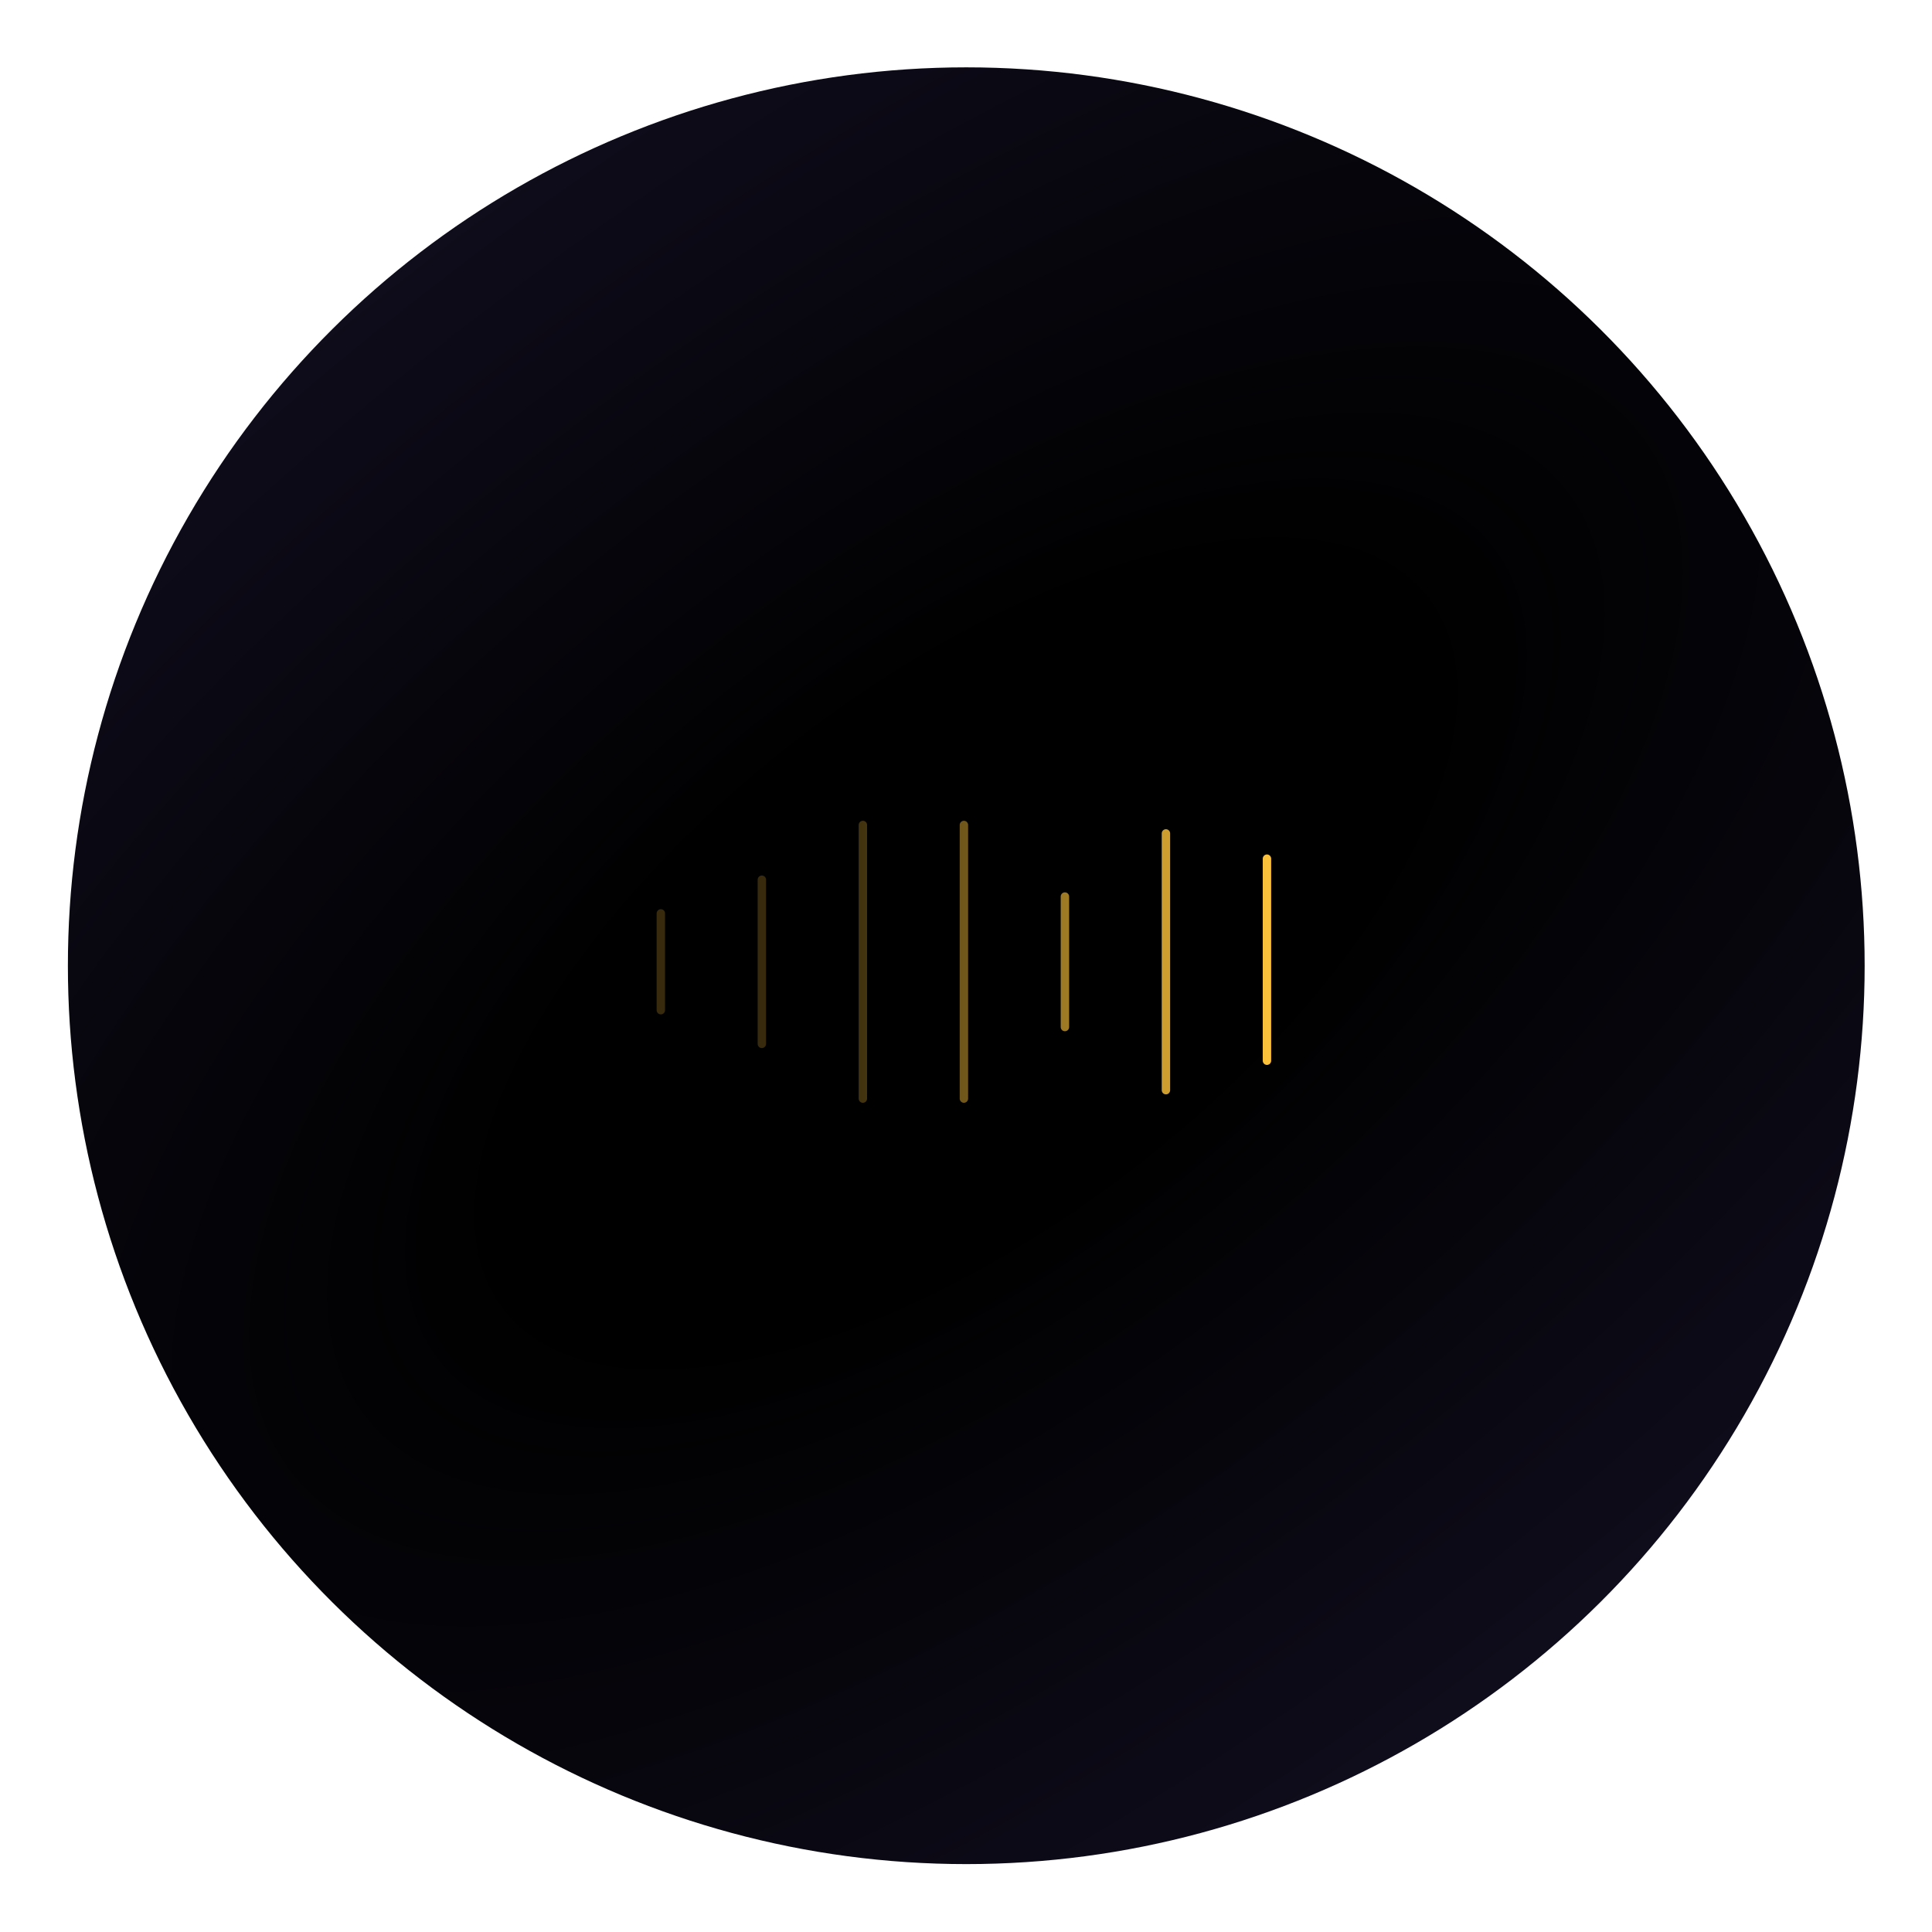 <svg width="459" height="459" viewBox="0 0 459 459" fill="none" xmlns="http://www.w3.org/2000/svg">
<ellipse cx="229.565" cy="229.435" rx="213.435" ry="213.435" transform="rotate(90 229.565 229.435)" fill="url(#paint0_radial_444_428)"/>
<path d="M181 248L181 209M157 240L157 217M205 261L205 196M229 261V196M253 244V213M277 259V198M301 252V204" stroke="url(#paint1_linear_444_428)" stroke-width="2" stroke-linecap="round"/>
<defs>
<radialGradient id="paint0_radial_444_428" cx="0" cy="0" r="1" gradientUnits="userSpaceOnUse" gradientTransform="translate(226.601 229.435) rotate(-36.999) scale(562.358 1260.17)">
<stop offset="0.104"/>
<stop offset="1" stop-color="#312859"/>
</radialGradient>
<linearGradient id="paint1_linear_444_428" x1="301" y1="229" x2="199" y2="229" gradientUnits="userSpaceOnUse">
<stop stop-color="#FBC13A"/>
<stop offset="1" stop-color="#FBC13A" stop-opacity="0.22"/>
</linearGradient>
</defs>
</svg>
